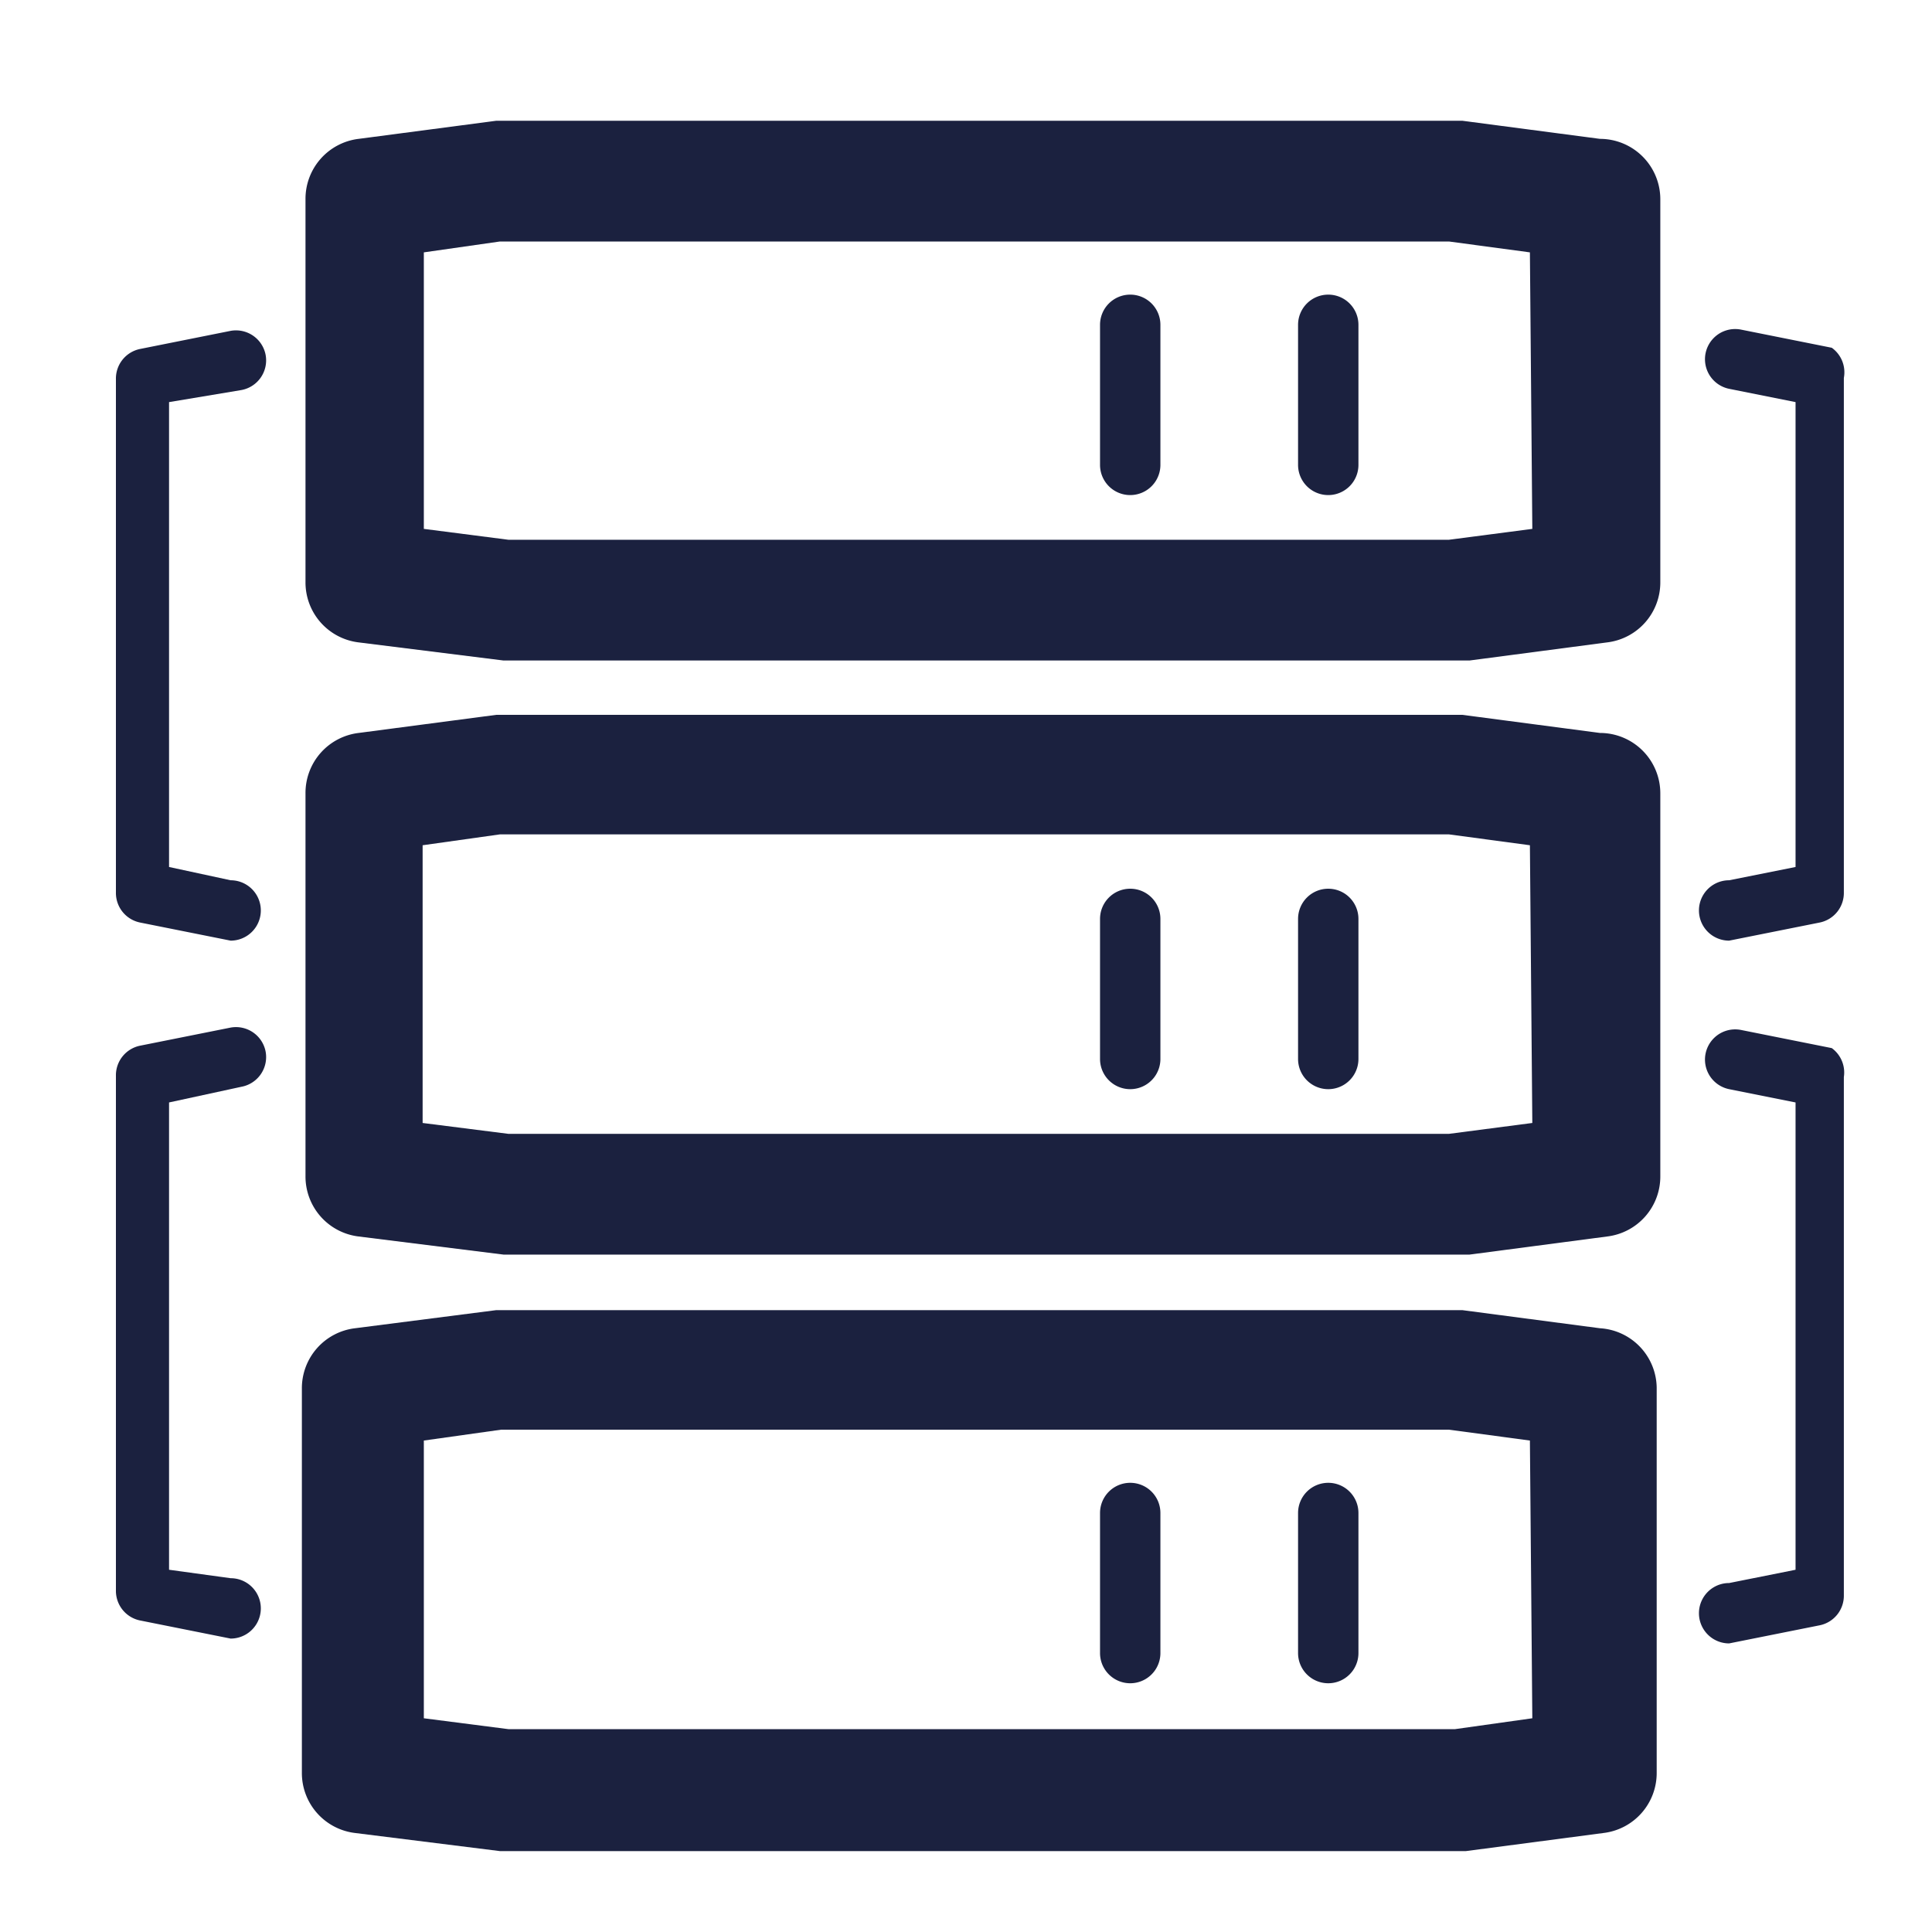<?xml version="1.0" standalone="no"?><!DOCTYPE svg PUBLIC "-//W3C//DTD SVG 1.1//EN" "http://www.w3.org/Graphics/SVG/1.1/DTD/svg11.dtd"><svg t="1606207612666" class="icon" viewBox="0 0 1024 1024" version="1.1" xmlns="http://www.w3.org/2000/svg" p-id="1189" xmlns:xlink="http://www.w3.org/1999/xlink" width="200" height="200"><defs><style type="text/css"></style></defs><path d="M848 73.6L775.04 64h-512l-72.96 9.6a32 32 0 0 0-28.16 32v202.88a32 32 0 0 0 28.16 32l76.8 9.6h512l72.96-9.6a32 32 0 0 0 28.16-32V105.6a32 32 0 0 0-32-32z m-35.84 206.72l-44.16 5.76H269.44l-44.8-5.76V133.76L264.96 128H768l42.88 5.76z" fill="#1B213F" p-id="1190"></path><path d="M599.04 156.16a16 16 0 0 0-16 16v74.24a16 16 0 0 0 32 0V172.16a16 16 0 0 0-16-16zM704 156.16a16 16 0 0 0-16 16v74.24a16 16 0 0 0 32 0V172.16a16 16 0 0 0-16-16zM848 388.48l-72.96-9.6h-512l-72.96 9.6a32 32 0 0 0-28.16 32v202.88a32 32 0 0 0 28.16 32l76.8 9.6h512l72.96-9.6a32 32 0 0 0 28.16-32V420.48a32 32 0 0 0-32-32z m-35.84 206.72l-44.16 5.76H269.44L224 595.2V448l40.96-5.76H768l42.88 5.76z" fill="#1B213F" p-id="1191"></path><path d="M599.04 471.04a16 16 0 0 0-16 16v74.24a16 16 0 0 0 32 0V487.04a16 16 0 0 0-16-16zM704 471.04a16 16 0 0 0-16 16v74.24a16 16 0 0 0 32 0V487.04a16 16 0 0 0-16-16zM848 704l-72.96-9.6h-512L188.16 704a32 32 0 0 0-28.16 32v203.52a32 32 0 0 0 28.16 32l76.8 9.6h512l72.96-9.6a32 32 0 0 0 28.16-32v-204.16a32 32 0 0 0-30.08-31.36z m-35.84 206.72l-40.96 5.76H269.44l-44.8-5.76v-147.2l40.96-5.76H768l42.88 5.76z" fill="#1B213F" p-id="1192"></path><path d="M599.04 785.92a16 16 0 0 0-16 16v74.24a16 16 0 0 0 32 0v-74.24a16 16 0 0 0-16-16zM704 785.92a16 16 0 0 0-16 16v74.24a16 16 0 0 0 32 0v-74.24a16 16 0 0 0-16-16zM128 206.72a16 16 0 0 0 12.8-18.56 16 16 0 0 0-18.56-12.8l-48 9.6a16 16 0 0 0-12.8 16v272a16 16 0 0 0 12.8 16l48 9.6a16 16 0 0 0 0-32l-32.64-7.04V213.12zM970.88 184.32l-48-9.6a16 16 0 1 0-6.4 31.36l35.2 7.04v246.4l-35.2 7.04a16 16 0 0 0 0 32l48-9.6a16 16 0 0 0 12.8-16V200.32a16 16 0 0 0-6.4-16zM128 576a16 16 0 0 0 12.8-18.56 16 16 0 0 0-18.56-12.8l-48 9.6a16 16 0 0 0-12.8 16v272.64a16 16 0 0 0 12.8 16l48 9.6a16 16 0 0 0 0-32L89.6 832V584.32zM970.88 555.52l-48-9.6a16 16 0 1 0-6.4 31.36l35.2 7.04V832l-35.2 7.04a16 16 0 0 0 0 32l48-9.6a16 16 0 0 0 12.8-16V570.88a16 16 0 0 0-6.4-15.36z" fill="#1B213F" p-id="1193"></path></svg>